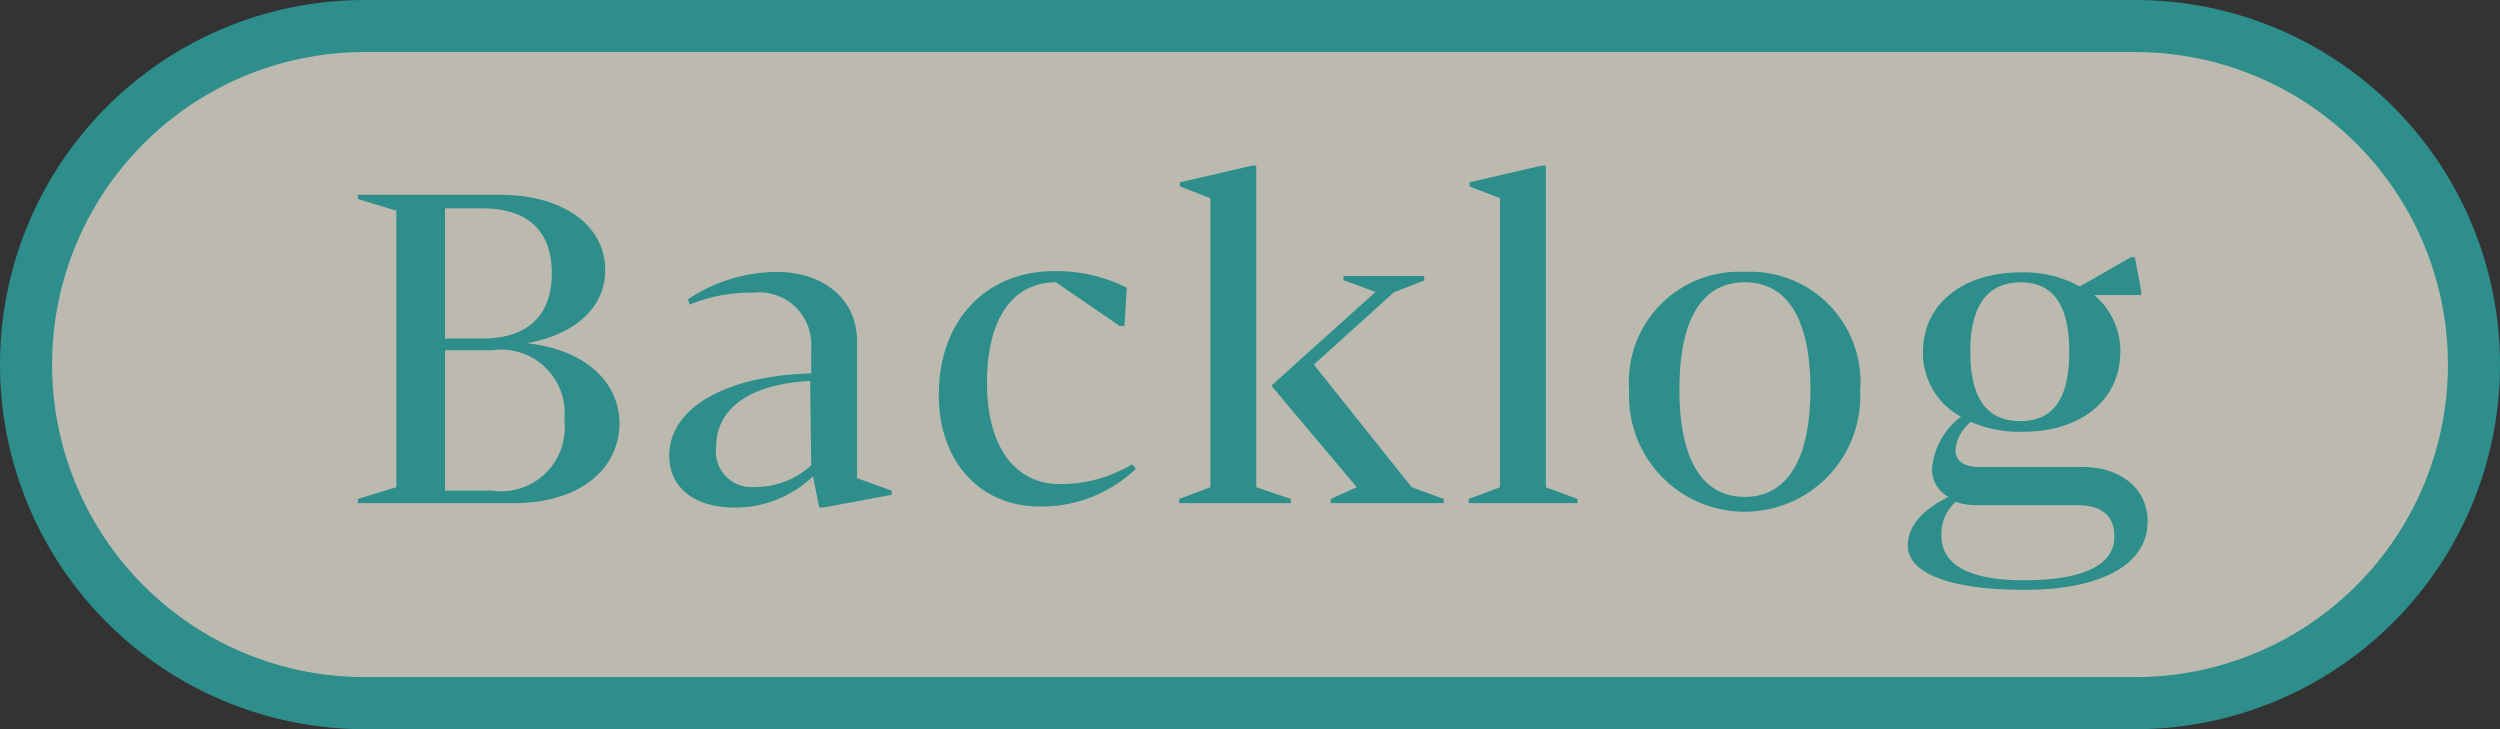 <svg xmlns="http://www.w3.org/2000/svg" viewBox="0 0 96 28"><rect x="0" y="0" width="96" height="28" fill="#333333" stroke="none"/><defs><style>.cls-1{fill:#f7f4e5;opacity:0.7;}.cls-2{fill:#2d8e8c;}</style></defs><g id="レイヤー_2" data-name="レイヤー 2"><g id="sysbtn_hover" data-name="sysbtn hover"><g id="log2"><g id="button"><path class="cls-1" d="M14,27A13,13,0,0,1,14,1H82a13,13,0,0,1,0,26Z"/><path id="sysbtn" class="cls-2" d="M82,2a12,12,0,0,1,0,24H14A12,12,0,0,1,14,2H82m0-2H14a14,14,0,0,0,0,28H82A14,14,0,0,0,82,0Z"/></g><path class="cls-2" d="M32.91,13.1c0-1.61-1.28-2.66-3.1-2.66a6.26,6.26,0,0,0-3.39,1.05l.06.21a6.05,6.05,0,0,1,2.43-.46,2,2,0,0,1,2.24,2.1v1c-3.28.08-5.45,1.33-5.45,3.15,0,1.27,1,2,2.52,2a4.31,4.31,0,0,0,3-1.2l.24,1.2h.16L34.24,19v-.16l-1.33-.48Zm-1.76,4.77A3.17,3.17,0,0,1,29,18.7a1.37,1.37,0,0,1-1.5-1.54c0-1.5,1.34-2.42,3.61-2.53ZM20.24,13.18c1.86-.34,3-1.38,3-2.81,0-1.72-1.62-2.89-4.05-2.89H13.74v.16l1.48.45V18.71l-1.48.45v.16h6c2.43,0,4.05-1.23,4.05-3.1C23.75,14.57,22.37,13.42,20.24,13.18ZM17.09,8h1.42c1.75,0,2.68.86,2.68,2.49S20.26,13,18.51,13H17.09ZM18.9,18.84H17.09V13.45H18.9a2.44,2.44,0,0,1,2.77,2.69A2.44,2.44,0,0,1,18.9,18.84Zm61-.91H76c-.59,0-.91-.22-.91-.67a1.6,1.6,0,0,1,.59-1.06,4.62,4.62,0,0,0,2,.38c2.24,0,3.74-1.23,3.74-3.07a2.81,2.81,0,0,0-1-2.18h1.8v-.16l-.24-1.29h-.16L79.87,11a4.46,4.46,0,0,0-2.25-.54c-2.28,0-3.78,1.23-3.78,3.07A2.78,2.78,0,0,0,75.3,16a2.81,2.81,0,0,0-1.11,2,1.2,1.2,0,0,0,.63,1.08c-1,.5-1.56,1.11-1.56,1.88,0,1,1.49,1.69,4.48,1.69s4.73-1,4.73-2.62C82.47,18.78,81.46,17.93,79.94,17.93Zm-2.32-7.09c1.25,0,1.88.85,1.88,2.67s-.63,2.66-1.88,2.66-1.92-.83-1.92-2.66S76.35,10.84,77.62,10.84Zm.12,11.44c-2.08,0-3.15-.59-3.15-1.71a1.65,1.65,0,0,1,.55-1.3,2.35,2.35,0,0,0,.8.13h3.9c.9,0,1.39.42,1.39,1.17C81.23,21.69,80,22.28,77.74,22.28Zm-37-3.69c-1.7,0-2.8-1.41-2.8-3.89s1-3.86,2.65-3.86L43,12.52l.18,0,.09-1.47a6,6,0,0,0-2.77-.64c-2.65,0-4.45,1.9-4.45,4.75,0,2.58,1.59,4.29,3.89,4.29A5.25,5.25,0,0,0,43.62,18l-.15-.17A5.36,5.36,0,0,1,40.74,18.59ZM59.36,6.36H59.2L56.43,7v.16l1.17.45V18.71l-1.2.45v.16h4.18v-.16l-1.22-.45ZM50.45,14l3.07-2.77,1.17-.46V10.6h-3.1v.16l1.23.45-4,3.6,3.28,3.9-1,.45v.16h4.34v-.16l-1.23-.45ZM48.24,6.36h-.16L45.31,7v.16l1.17.45V18.71l-1.2.45v.16h4.29v-.16l-1.33-.45ZM67,10.44A4.23,4.23,0,0,0,62.56,15a4.44,4.44,0,1,0,8.87,0A4.23,4.23,0,0,0,67,10.44Zm0,8.64c-1.63,0-2.51-1.42-2.51-4.13s.88-4.11,2.51-4.11,2.52,1.41,2.52,4.11S68.62,19.08,67,19.08Z"/></g></g></g></svg>
